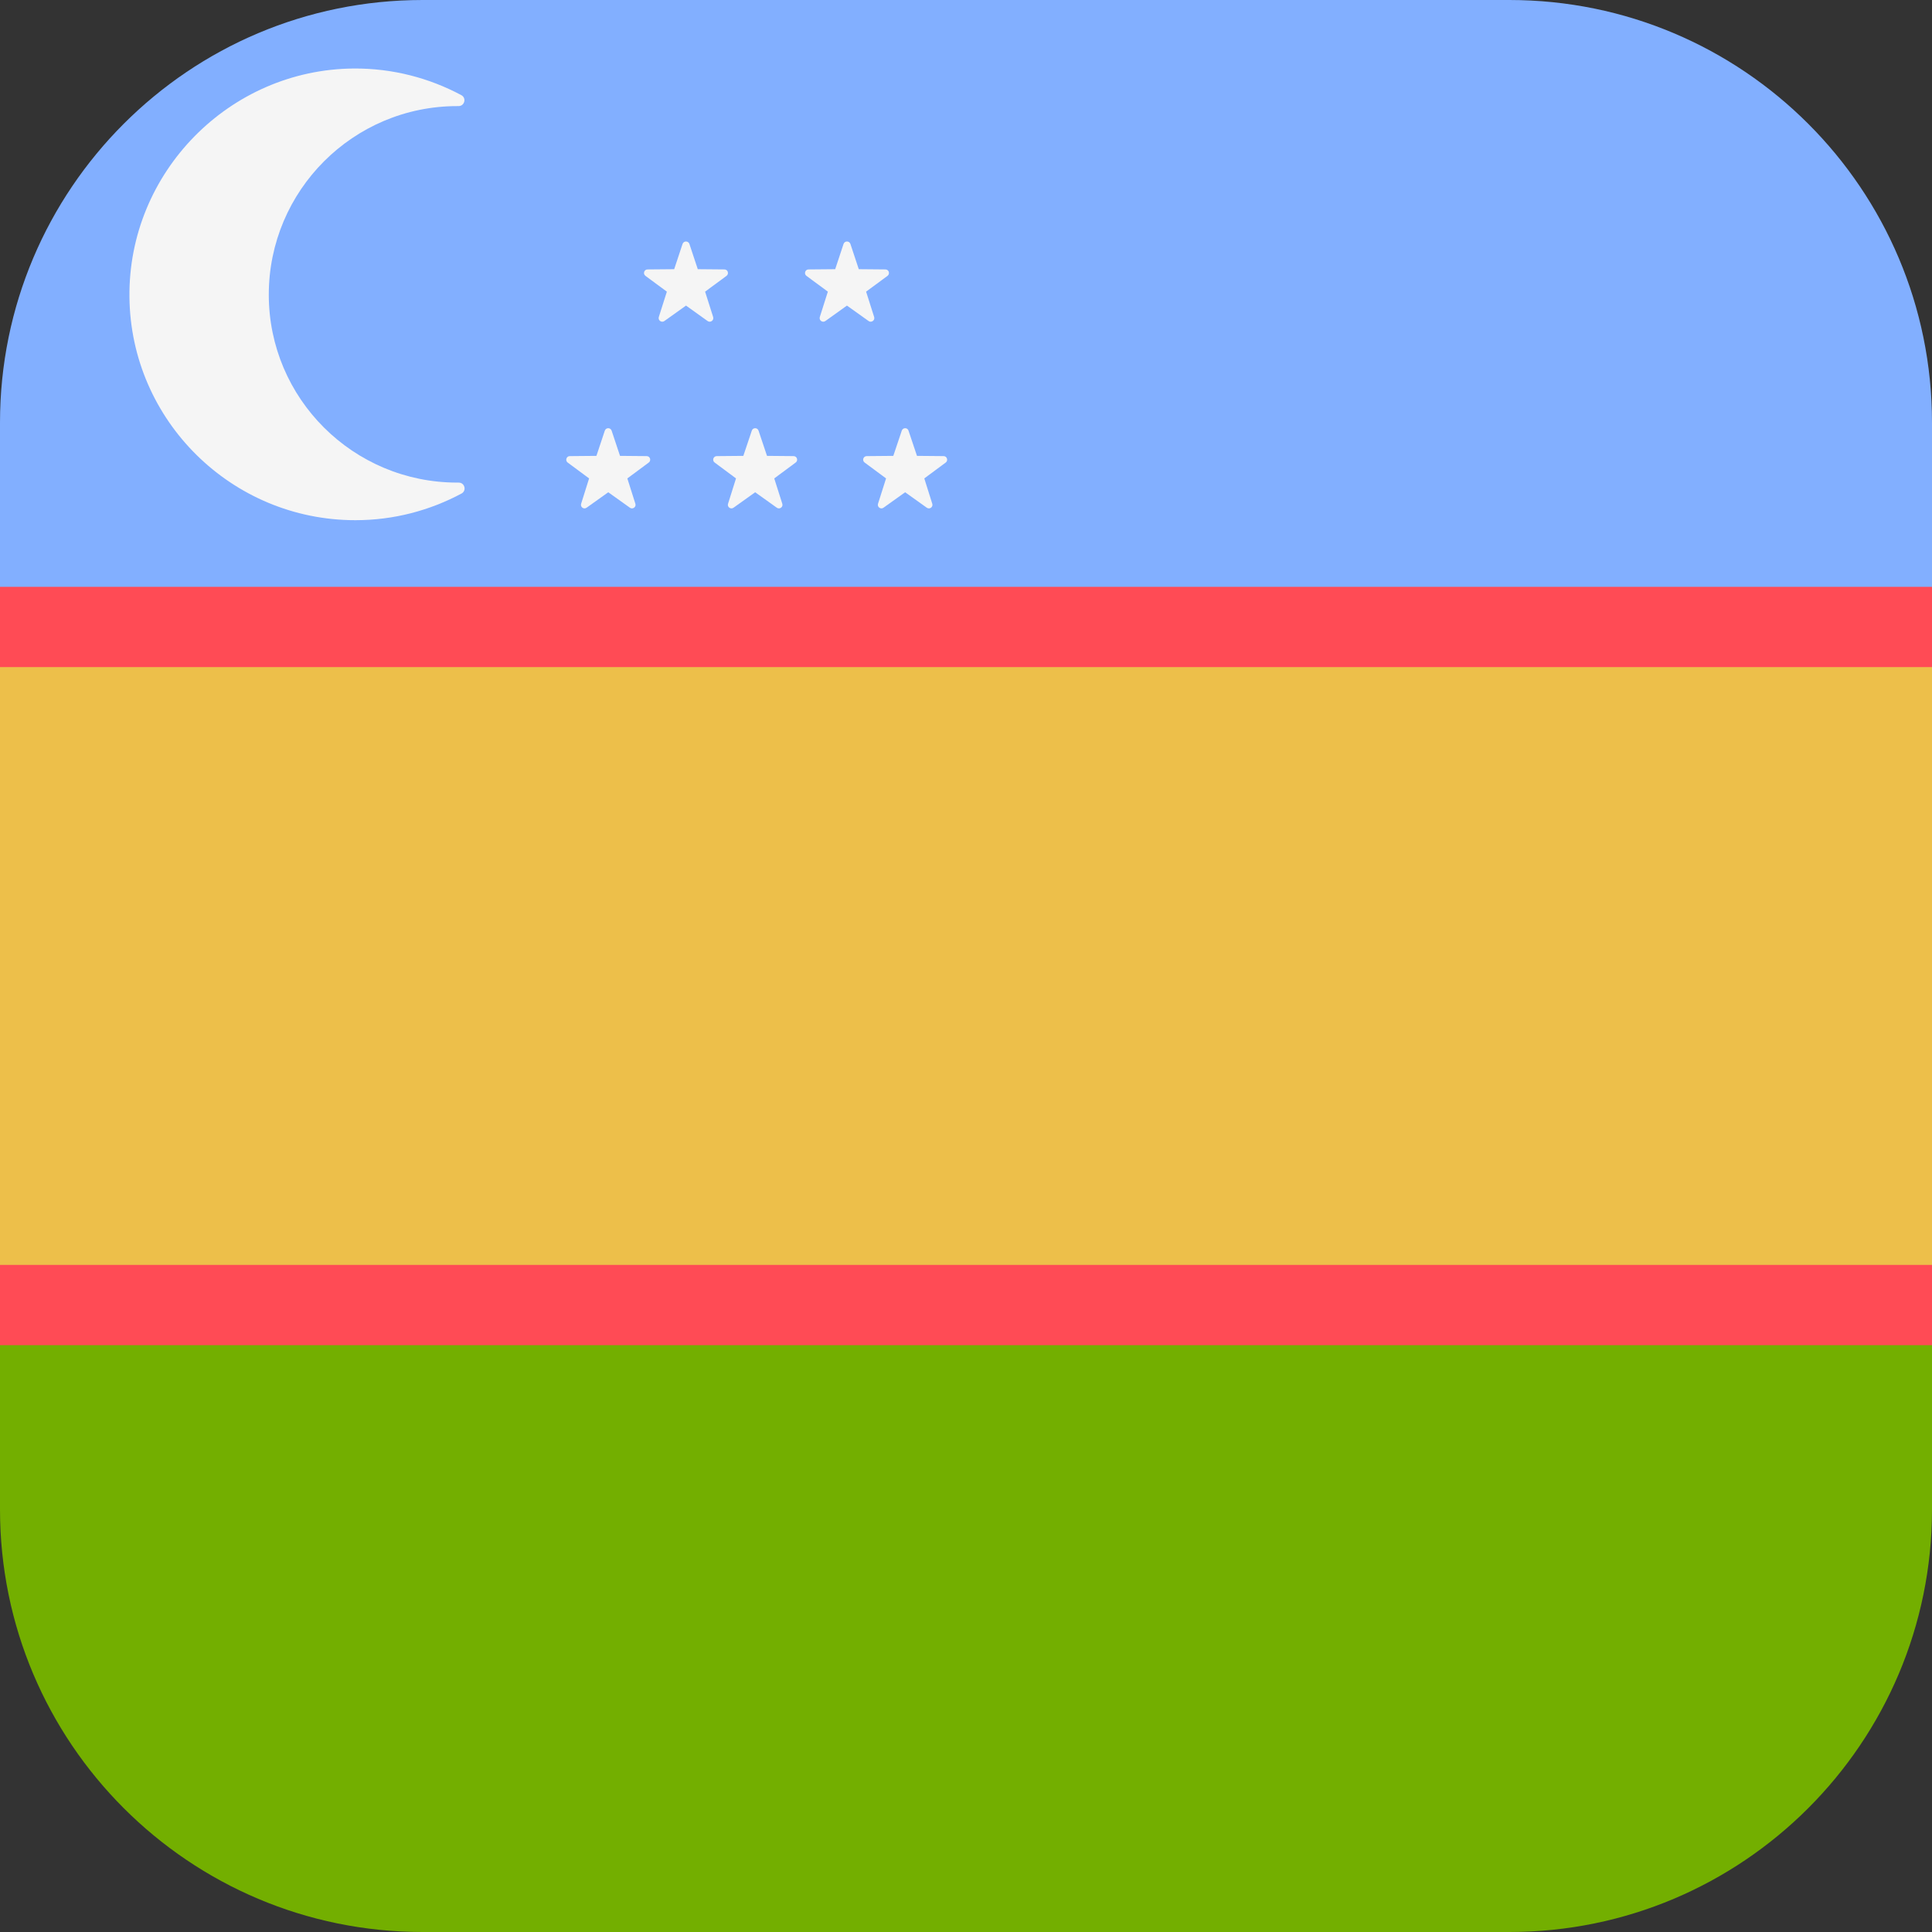 <svg width="24" height="24" viewBox="0 0 24 24" fill="none" xmlns="http://www.w3.org/2000/svg">
<rect x="0" y="0" width="24" height="24" fill="#333333" stroke="none"/>
<g clip-path="url(#clip0_9756_11634)">
<path d="M18.75 0H5.25C2.35 0 0 2.35 0 5.25V8H24V5.25C24 2.35 21.649 0 18.75 0Z" fill="#82AFFF"/>
<path d="M0 18.75C0 21.649 2.35 24 5.25 24H18.75C21.649 24 24 21.649 24 18.75V16H0V18.75Z" fill="#73AF00"/>
<path d="M24 8H0V16H24V8Z" fill="#EDBF4A"/>
<path d="M24 7.29H0V8.287H24V7.29Z" fill="#FF4B55"/>
<path d="M24 15.713H0V16.71H24V15.713Z" fill="#FF4B55"/>
<path d="M5.68 5.995C4.387 5.995 3.339 4.95 3.339 3.661C3.339 2.368 4.387 1.318 5.68 1.318C5.685 1.318 5.69 1.318 5.695 1.318C5.771 1.319 5.798 1.218 5.731 1.182C5.332 0.969 4.878 0.848 4.395 0.851C2.848 0.862 1.591 2.144 1.608 3.691C1.624 5.222 2.876 6.462 4.415 6.462C4.892 6.462 5.34 6.341 5.733 6.131C5.8 6.095 5.773 5.994 5.697 5.995C5.691 5.995 5.686 5.995 5.68 5.995Z" fill="#F5F5F5"/>
<path d="M7.513 5.35L7.409 5.663L7.078 5.666C7.036 5.666 7.018 5.721 7.052 5.746L7.318 5.943L7.219 6.258C7.206 6.298 7.252 6.332 7.287 6.307L7.556 6.115L7.825 6.307C7.859 6.332 7.906 6.298 7.893 6.258L7.793 5.943L8.059 5.746C8.093 5.721 8.076 5.666 8.033 5.666L7.702 5.663L7.598 5.35C7.584 5.309 7.527 5.309 7.513 5.35Z" fill="#F5F5F5"/>
<path d="M9.339 5.35L9.234 5.663L8.904 5.666C8.861 5.666 8.843 5.721 8.878 5.746L9.143 5.943L9.044 6.258C9.031 6.298 9.077 6.332 9.112 6.307L9.381 6.115L9.65 6.307C9.685 6.332 9.731 6.298 9.718 6.258L9.618 5.943L9.884 5.746C9.919 5.721 9.901 5.666 9.858 5.666L9.528 5.663L9.423 5.35C9.41 5.309 9.352 5.309 9.339 5.35Z" fill="#F5F5F5"/>
<path d="M8.479 3.03L8.375 3.344L8.044 3.347C8.001 3.347 7.984 3.401 8.018 3.427L8.284 3.623L8.184 3.938C8.171 3.979 8.218 4.013 8.253 3.988L8.522 3.796L8.79 3.988C8.825 4.013 8.872 3.979 8.859 3.938L8.759 3.623L9.025 3.427C9.059 3.401 9.042 3.347 8.999 3.347L8.668 3.344L8.564 3.03C8.55 2.99 8.493 2.99 8.479 3.03Z" fill="#F5F5F5"/>
<path d="M10.479 3.03L10.375 3.344L10.044 3.347C10.002 3.347 9.984 3.401 10.018 3.427L10.284 3.623L10.184 3.938C10.171 3.979 10.218 4.013 10.253 3.988L10.521 3.796L10.79 3.988C10.825 4.013 10.872 3.979 10.859 3.938L10.759 3.623L11.025 3.427C11.059 3.401 11.042 3.347 10.999 3.347L10.668 3.344L10.564 3.03C10.55 2.99 10.493 2.99 10.479 3.03Z" fill="#F5F5F5"/>
<path d="M11.202 5.35L11.097 5.663L10.767 5.666C10.724 5.666 10.706 5.721 10.741 5.746L11.007 5.943L10.907 6.258C10.894 6.298 10.941 6.332 10.975 6.307L11.244 6.115L11.513 6.307C11.548 6.332 11.594 6.298 11.581 6.258L11.482 5.943L11.748 5.746C11.782 5.721 11.764 5.666 11.722 5.666L11.391 5.663L11.286 5.35C11.273 5.309 11.216 5.309 11.202 5.35Z" fill="#F5F5F5"/>
</g>
<defs>
<clipPath id="clip0_9756_11634">
<rect width="24" height="24" fill="white"/>
</clipPath>
</defs>
</svg>
